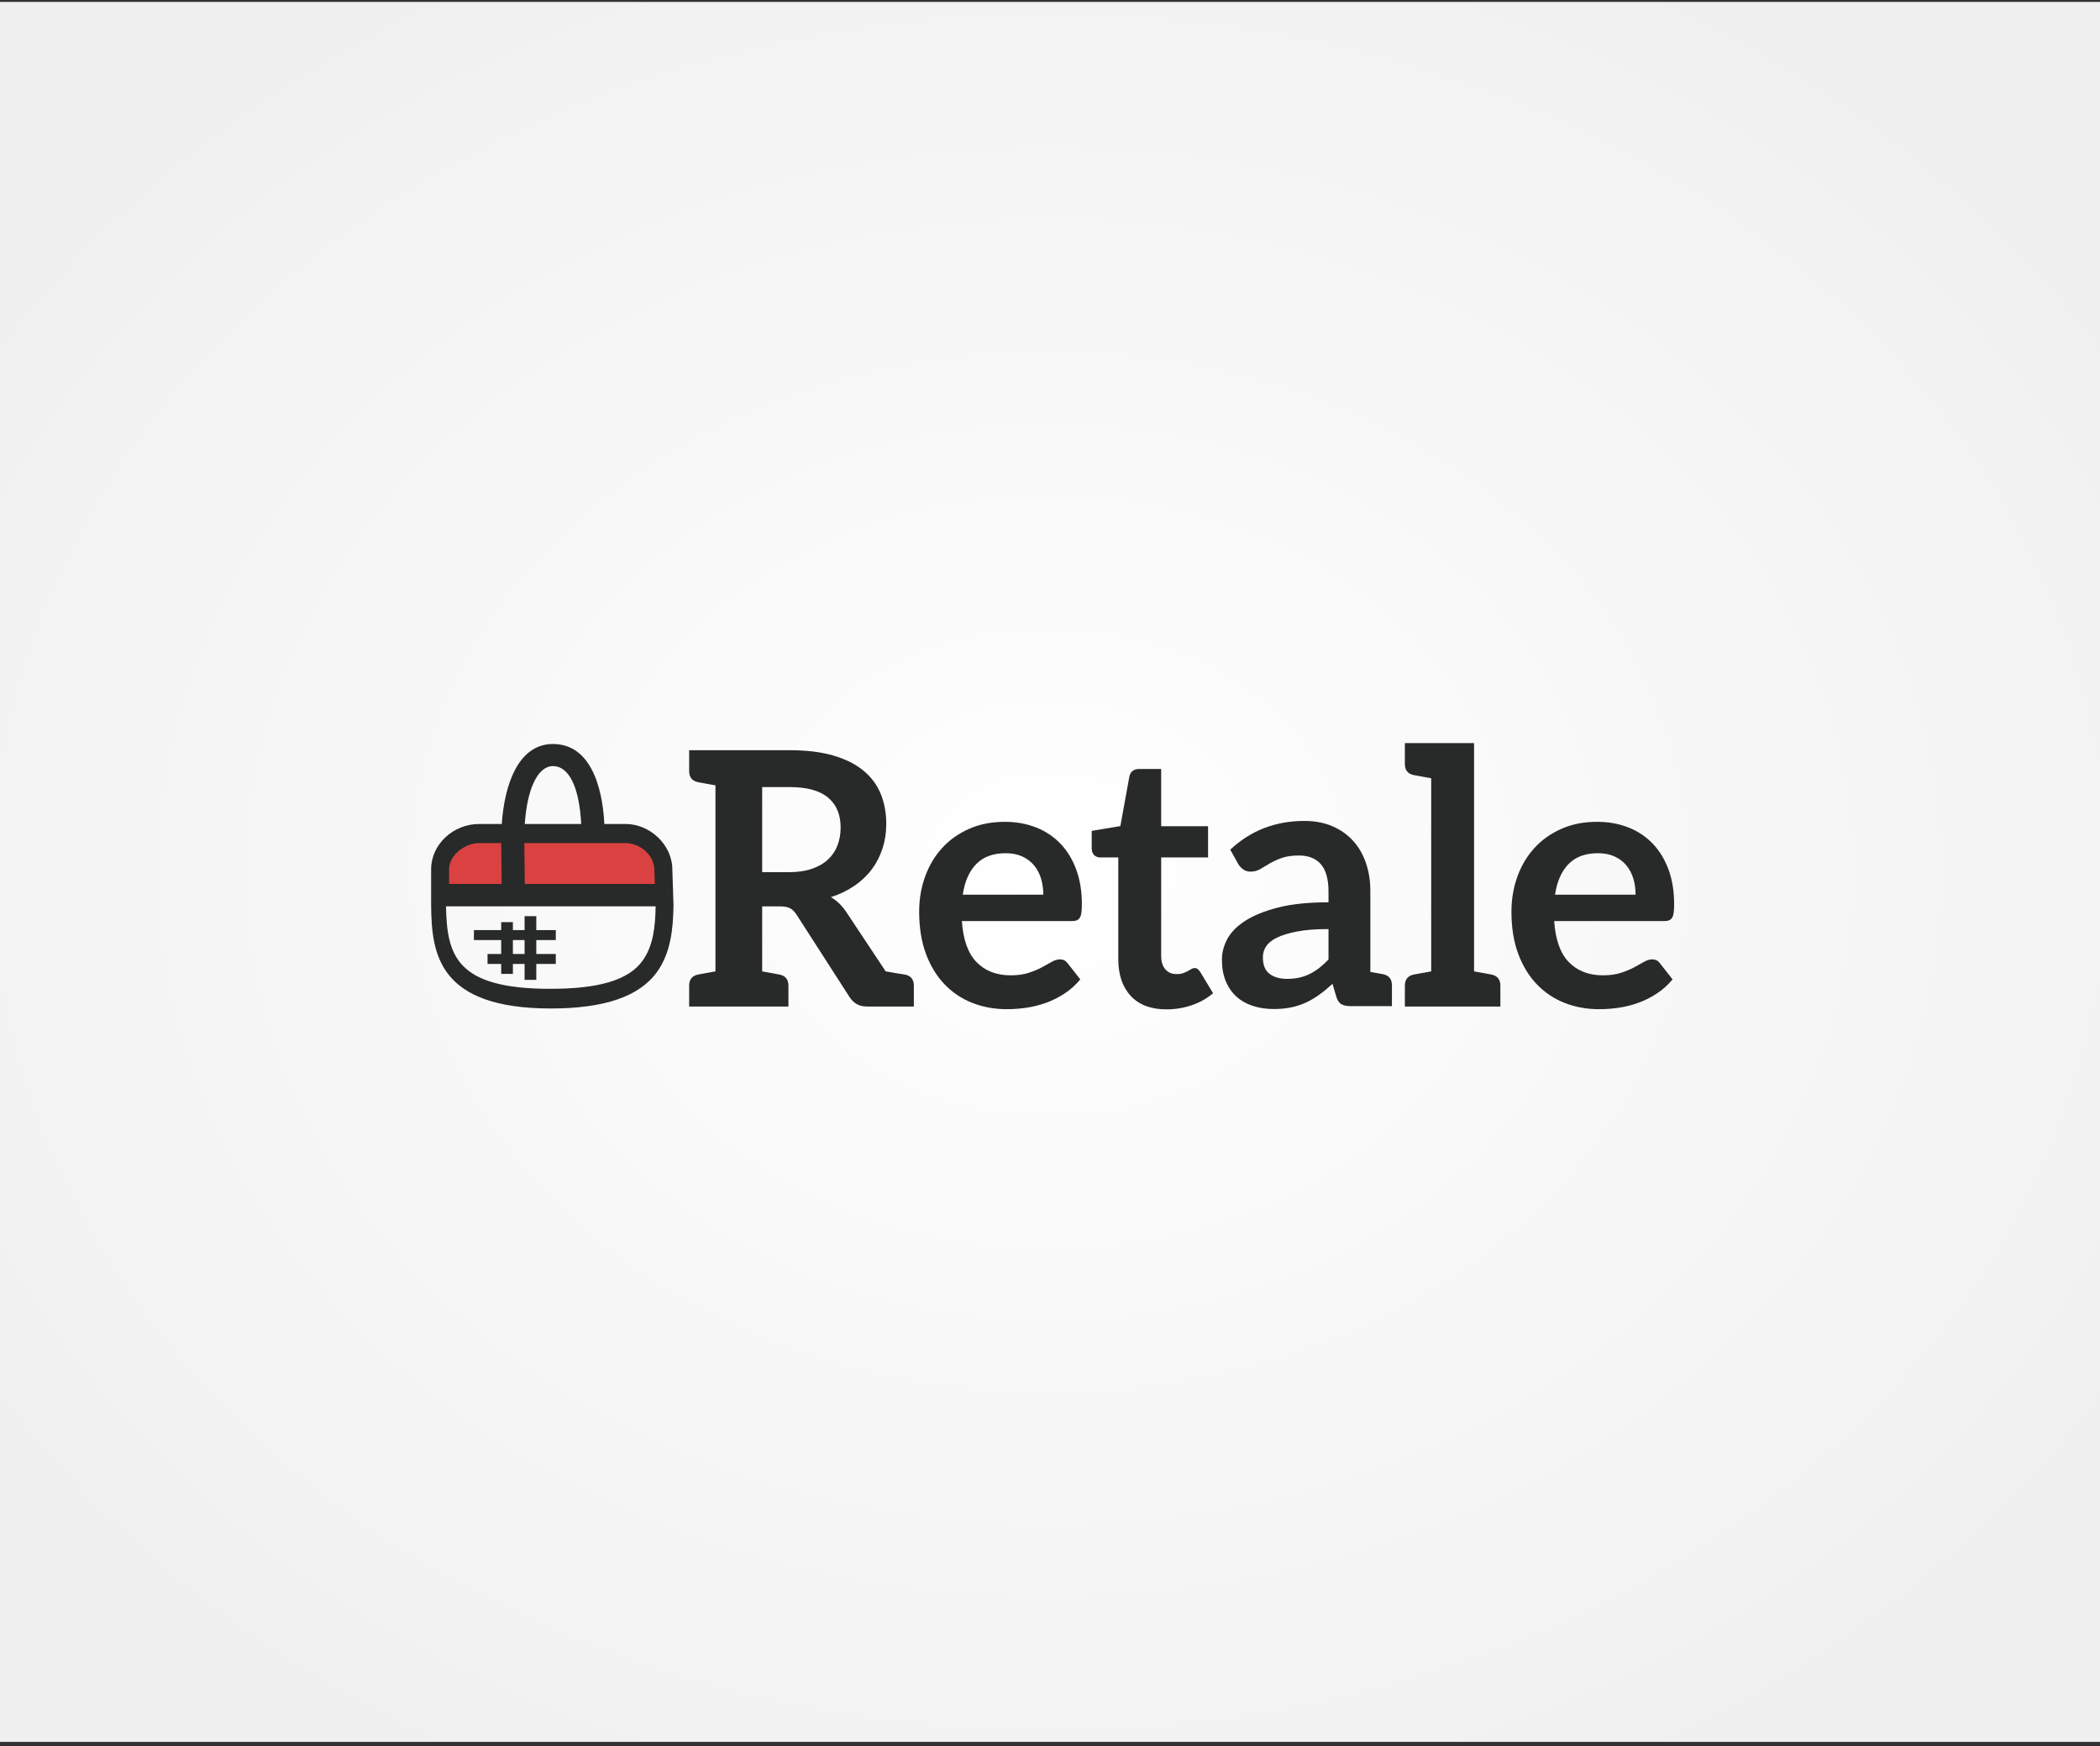 <?xml version="1.0" encoding="UTF-8" standalone="no"?>
<svg width="332px" height="276px" viewBox="0 0 332 276" version="1.1" xmlns="http://www.w3.org/2000/svg" xmlns:xlink="http://www.w3.org/1999/xlink" xmlns:sketch="http://www.bohemiancoding.com/sketch/ns">
    <rect x="0" y="0" width="332" height="276" fill="#333333" stroke="none"/>
    <!-- Generator: Sketch 3.1.1 (8761) - http://www.bohemiancoding.com/sketch -->
    <title>Rectangle 77 + Imported Layers 2</title>
    <desc>Created with Sketch.</desc>
    <defs>
        <radialGradient cx="50%" cy="50%" fx="50%" fy="50%" r="60.031%" id="radialGradient-1">
            <stop stop-color="#FFFFFF" offset="0%"></stop>
            <stop stop-color="#F0F0F0" offset="100%"></stop>
        </radialGradient>
    </defs>
    <g id="Page-1" stroke="none" stroke-width="1" fill="none" fill-rule="evenodd" sketch:type="MSPage">
        <g id="Desktop-Portfolio_Detail_Duriana" sketch:type="MSArtboardGroup" transform="translate(-98, -1093)">
            <g id="Rectangle-77-+-Imported-Layers-2" sketch:type="MSLayerGroup" transform="translate(98, 1093.304)">
                <rect id="Rectangle-77" fill="url(#radialGradient-1)" sketch:type="MSShapeGroup" x="0" y="0" width="332" height="275"></rect>
                <g id="Imported-Layers" transform="translate(68, 117)" sketch:type="MSShapeGroup">
                    <path d="M35.932,23.233 C36.299,22.495 36.51,21.664 36.51,20.781 C36.51,17.782 34.128,15.351 31.19,15.351 L7.419,15.351 C4.48,15.351 2.099,17.782 2.099,20.781 C2.099,21.664 2.31,22.495 2.676,23.233 L35.932,23.233" id="Fill-1" fill="#DA4241"></path>
                    <path d="M76.476,38.484 L76.476,41.778 L69.071,41.778 C68.429,41.778 67.885,41.649 67.438,41.387 C66.989,41.126 66.609,40.751 66.297,40.265 L57.954,27.295 C57.642,26.809 57.3,26.464 56.924,26.258 C56.548,26.051 55.996,25.95 55.263,25.95 L52.495,25.95 L52.495,36.225 C53.179,36.348 53.717,36.447 54.112,36.519 C54.508,36.589 54.78,36.64 54.928,36.67 C55.077,36.698 55.192,36.718 55.273,36.733 C56.189,36.932 56.647,37.516 56.647,38.484 L56.647,41.778 L40.952,41.778 L40.952,38.484 C40.952,37.518 41.41,36.932 42.326,36.733 C42.407,36.719 42.522,36.698 42.671,36.668 C42.82,36.64 43.092,36.589 43.489,36.518 C43.883,36.446 44.426,36.348 45.111,36.225 L45.111,6.823 C44.426,6.697 43.883,6.599 43.489,6.527 C43.092,6.456 42.82,6.406 42.671,6.378 C42.522,6.35 42.407,6.327 42.326,6.313 C41.41,6.113 40.952,5.529 40.952,4.561 L40.952,1.267 L56.827,1.267 C59.537,1.269 61.855,1.553 63.785,2.123 C65.717,2.694 67.3,3.491 68.532,4.517 C69.77,5.546 70.675,6.774 71.252,8.2 C71.828,9.63 72.118,11.205 72.115,12.923 C72.118,14.284 71.92,15.575 71.525,16.786 C71.133,18.003 70.565,19.107 69.824,20.094 C69.086,21.084 68.169,21.952 67.079,22.701 C65.991,23.447 64.752,24.044 63.359,24.492 C64.294,25.036 65.1,25.81 65.777,26.819 L72.024,36.224 C72.708,36.347 73.274,36.446 73.72,36.518 C74.166,36.589 74.487,36.64 74.684,36.668 C74.88,36.698 75.02,36.718 75.102,36.733 C76.017,36.932 76.476,37.516 76.476,38.484 L76.476,38.484 Z M62.906,18.54 C63.576,17.915 64.074,17.172 64.403,16.313 C64.732,15.453 64.897,14.511 64.899,13.484 C64.897,11.43 64.232,9.851 62.906,8.749 C61.579,7.647 59.555,7.095 56.827,7.095 L52.495,7.095 L52.495,20.544 L56.718,20.544 C58.109,20.544 59.321,20.366 60.354,20.011 C61.389,19.656 62.24,19.165 62.906,18.54 L62.906,18.54 Z" id="Fill-2" fill="#272A29"></path>
                    <path d="M95.749,13.455 C97.239,14.035 98.525,14.881 99.605,15.991 C100.686,17.103 101.528,18.466 102.129,20.081 C102.733,21.696 103.036,23.542 103.036,25.613 C103.036,26.136 103.013,26.571 102.967,26.917 C102.921,27.264 102.841,27.534 102.721,27.73 C102.601,27.925 102.442,28.067 102.24,28.149 C102.039,28.234 101.782,28.274 101.472,28.274 L84.069,28.274 C84.269,31.227 85.046,33.393 86.401,34.776 C87.755,36.156 89.549,36.848 91.782,36.848 C92.879,36.848 93.827,36.718 94.623,36.455 C95.419,36.195 96.116,35.905 96.709,35.589 C97.304,35.272 97.825,34.981 98.274,34.719 C98.722,34.458 99.157,34.328 99.577,34.328 C99.851,34.328 100.09,34.383 100.29,34.495 C100.493,34.607 100.666,34.766 100.813,34.971 L102.79,37.494 C102.039,38.389 101.197,39.14 100.263,39.748 C99.331,40.356 98.356,40.84 97.34,41.206 C96.324,41.568 95.291,41.826 94.239,41.976 C93.187,42.125 92.167,42.199 91.179,42.199 C89.22,42.199 87.4,41.869 85.716,41.206 C84.031,40.542 82.568,39.56 81.323,38.262 C80.079,36.964 79.102,35.36 78.385,33.444 C77.674,31.531 77.316,29.312 77.316,26.791 C77.316,24.831 77.627,22.985 78.249,21.257 C78.869,19.53 79.764,18.027 80.924,16.747 C82.088,15.468 83.507,14.455 85.179,13.708 C86.855,12.959 88.745,12.587 90.849,12.587 C92.624,12.587 94.258,12.877 95.749,13.455 L95.749,13.455 Z M86.347,19.254 C85.232,20.392 84.515,22.009 84.206,24.101 L96.942,24.101 C96.942,23.205 96.823,22.36 96.586,21.565 C96.347,20.771 95.982,20.076 95.486,19.478 C94.994,18.88 94.372,18.409 93.62,18.063 C92.87,17.717 91.993,17.547 90.986,17.547 C89.011,17.547 87.462,18.114 86.347,19.254 L86.347,19.254 Z" id="Fill-3" fill="#272A29"></path>
                    <path d="M110.772,40.112 C109.454,38.702 108.795,36.755 108.795,34.27 L108.795,18.218 L105.941,18.218 C105.574,18.217 105.259,18.098 104.994,17.853 C104.728,17.61 104.596,17.246 104.596,16.761 L104.596,14.015 L109.124,13.259 L110.551,5.414 C110.624,5.041 110.795,4.75 111.06,4.545 C111.325,4.34 111.658,4.236 112.062,4.238 L115.576,4.238 L115.576,13.286 L122.988,13.286 L122.988,18.218 L115.576,18.218 L115.576,33.795 C115.576,34.691 115.796,35.392 116.236,35.896 C116.674,36.401 117.259,36.652 117.993,36.652 C118.412,36.652 118.764,36.602 119.047,36.5 C119.331,36.395 119.578,36.288 119.789,36.175 C119.999,36.065 120.187,35.957 120.351,35.854 C120.516,35.75 120.682,35.7 120.846,35.7 C121.046,35.7 121.211,35.75 121.341,35.854 C121.468,35.957 121.605,36.111 121.752,36.316 L123.783,39.68 C122.794,40.518 121.661,41.154 120.38,41.583 C119.099,42.014 117.772,42.228 116.399,42.228 C113.965,42.228 112.09,41.521 110.772,40.112" id="Fill-4" fill="#272A29"></path>
                    <path d="M152.058,38.428 L152.058,41.723 L145.6,41.723 C144.959,41.723 144.456,41.626 144.09,41.429 C143.726,41.232 143.449,40.836 143.267,40.238 L142.662,38.193 C141.949,38.847 141.251,39.422 140.563,39.916 C139.878,40.41 139.169,40.825 138.435,41.162 C137.703,41.5 136.925,41.752 136.102,41.92 C135.278,42.088 134.363,42.173 133.358,42.173 C132.168,42.173 131.07,42.009 130.063,41.68 C129.057,41.352 128.191,40.861 127.469,40.205 C126.746,39.548 126.183,38.734 125.781,37.758 C125.38,36.783 125.178,35.65 125.18,34.356 C125.18,33.27 125.457,32.197 126.015,31.137 C126.574,30.08 127.502,29.125 128.802,28.271 C130.1,27.419 131.829,26.712 133.989,26.148 C136.148,25.586 138.829,25.306 142.031,25.306 L142.031,23.611 C142.031,21.676 141.634,20.238 140.838,19.308 C140.042,18.376 138.884,17.91 137.364,17.91 C136.267,17.91 135.353,18.041 134.62,18.302 C133.888,18.565 133.252,18.859 132.713,19.184 C132.177,19.508 131.679,19.802 131.216,20.067 C130.76,20.328 130.254,20.459 129.708,20.459 C129.25,20.459 128.856,20.337 128.527,20.094 C128.197,19.852 127.932,19.552 127.731,19.198 L126.496,16.986 C129.735,13.959 133.641,12.446 138.216,12.446 C139.863,12.446 141.33,12.723 142.623,13.273 C143.911,13.824 145.005,14.59 145.903,15.571 C146.801,16.553 147.479,17.723 147.947,19.087 C148.414,20.45 148.647,21.944 148.647,23.57 L148.647,36.304 C149.273,36.416 149.754,36.504 150.093,36.567 C150.431,36.628 150.629,36.666 150.683,36.675 C151.599,36.878 152.058,37.461 152.058,38.428 L152.058,38.428 Z M142.03,29.536 C140.054,29.536 138.402,29.663 137.076,29.917 C135.75,30.17 134.684,30.495 133.88,30.89 C133.073,31.285 132.502,31.746 132.163,32.274 C131.825,32.799 131.655,33.372 131.655,33.993 C131.655,35.217 132.008,36.092 132.713,36.618 C133.415,37.144 134.334,37.408 135.472,37.408 C136.165,37.408 136.807,37.344 137.393,37.215 C137.978,37.086 138.531,36.892 139.053,36.635 C139.574,36.378 140.077,36.063 140.563,35.686 C141.047,35.308 141.538,34.862 142.031,34.347 L142.03,29.536 L142.03,29.536 Z" id="Fill-5" fill="#272A29"></path>
                    <path d="M169.202,38.484 L169.202,41.778 L154.103,41.778 L154.103,38.484 C154.103,37.516 154.561,36.932 155.477,36.733 C155.557,36.718 155.672,36.698 155.822,36.668 C155.972,36.64 156.245,36.589 156.639,36.518 C157.035,36.446 157.576,36.348 158.264,36.224 L158.264,5.701 C157.576,5.578 157.035,5.481 156.639,5.407 C156.245,5.335 155.972,5.286 155.822,5.258 C155.672,5.23 155.558,5.21 155.477,5.194 C154.561,4.992 154.103,4.408 154.103,3.44 L154.103,0.147 L165.041,0.147 L165.041,36.224 C165.729,36.347 166.267,36.446 166.666,36.518 C167.059,36.589 167.333,36.64 167.482,36.668 C167.633,36.698 167.748,36.718 167.827,36.733 C168.742,36.932 169.202,37.516 169.202,38.484" id="Fill-6" fill="#272A29"></path>
                    <path d="M189.385,13.455 C190.877,14.035 192.163,14.881 193.243,15.991 C194.322,17.103 195.164,18.466 195.767,20.081 C196.372,21.696 196.673,23.542 196.673,25.613 C196.673,26.136 196.652,26.571 196.605,26.917 C196.559,27.264 196.477,27.534 196.36,27.73 C196.239,27.925 196.079,28.067 195.878,28.149 C195.675,28.234 195.421,28.274 195.11,28.274 L177.707,28.274 C177.908,31.227 178.685,33.393 180.04,34.776 C181.393,36.156 183.188,36.848 185.42,36.848 C186.517,36.848 187.465,36.718 188.261,36.455 C189.057,36.195 189.752,35.905 190.346,35.589 C190.942,35.272 191.462,34.981 191.911,34.719 C192.359,34.458 192.794,34.328 193.214,34.328 C193.489,34.328 193.726,34.383 193.928,34.495 C194.13,34.607 194.305,34.766 194.449,34.971 L196.427,37.494 C195.675,38.389 194.835,39.14 193.901,39.748 C192.968,40.356 191.994,40.84 190.978,41.206 C189.963,41.568 188.929,41.826 187.876,41.976 C186.823,42.125 185.804,42.199 184.814,42.199 C182.859,42.199 181.037,41.869 179.353,41.206 C177.669,40.542 176.205,39.56 174.96,38.262 C173.717,36.964 172.737,35.36 172.023,33.444 C171.311,31.531 170.953,29.312 170.953,26.791 C170.953,24.831 171.264,22.985 171.887,21.257 C172.508,19.53 173.401,18.027 174.563,16.747 C175.724,15.468 177.144,14.455 178.817,13.708 C180.492,12.959 182.384,12.587 184.487,12.587 C186.262,12.587 187.894,12.877 189.385,13.455 L189.385,13.455 Z M179.984,19.254 C178.869,20.392 178.153,22.009 177.843,24.101 L190.581,24.101 C190.581,23.205 190.46,22.36 190.223,21.565 C189.986,20.771 189.617,20.076 189.124,19.478 C188.631,18.88 188.009,18.409 187.258,18.063 C186.508,17.717 185.63,17.547 184.624,17.547 C182.648,17.547 181.1,18.114 179.984,19.254 L179.984,19.254 Z" id="Fill-7" fill="#272A29"></path>
                    <path d="M38.295,20.146 C38.295,16.142 34.673,12.931 30.942,12.931 L27.54,12.931 C27.539,12.891 27.537,12.845 27.536,12.822 C27.35,9.053 26.187,0.286 19.415,0.286 C14.062,0.286 11.771,6.44 11.326,12.931 L7.723,12.931 C3.658,12.931 0.159,16.144 0.159,20.091 L0.159,25.942 L0.165,25.942 C0.238,33.539 1.39,42.088 19.119,42.088 C27.526,42.088 33.097,40.198 35.872,36.311 C38.03,33.294 38.409,29.612 38.471,25.942 L38.482,25.942 L38.295,20.146 L38.295,20.146 Z M30.942,15.95 C33.105,15.95 35.453,17.813 35.457,20.202 L35.524,22.404 L14.966,22.404 C14.936,20.506 14.915,18.494 14.904,16.996 L14.898,15.95 L30.942,15.95 L30.942,15.95 Z M19.415,3.777 C21.958,3.777 23.585,7.115 23.885,12.931 L14.968,12.931 C15.33,7.372 17.025,3.777 19.415,3.777 L19.415,3.777 Z M7.723,15.95 L11.243,15.95 C11.245,16.346 11.249,16.873 11.253,17.483 C11.265,18.921 11.285,20.679 11.313,22.404 L3.002,22.404 L2.996,20.146 C2.996,17.808 5.56,15.95 7.723,15.95 L7.723,15.95 Z M33.6,34.522 C31.347,37.677 26.507,38.98 18.99,38.98 C4.129,38.98 2.658,33.73 2.513,25.942 L35.653,25.942 C35.598,29.126 35.29,32.156 33.6,34.522 L33.6,34.522 Z" id="Fill-8" fill="#272A29"></path>
                    <path d="M19.867,31.274 L19.867,29.7 L16.785,29.7 L16.785,27.499 L14.935,27.499 L14.935,29.7 L13.086,29.7 L13.086,28.442 L11.236,28.442 L11.236,29.7 L6.922,29.7 L6.922,31.274 L11.236,31.274 L11.236,33.475 L9.079,33.475 L9.079,35.048 L11.236,35.048 L11.236,36.621 L13.086,36.621 L13.086,35.048 L14.935,35.048 L14.935,37.565 L16.785,37.565 L16.785,35.048 L19.867,35.048 L19.867,33.475 L16.785,33.475 L16.785,31.274 L19.867,31.274 L19.867,31.274 Z M13.086,31.274 L14.935,31.274 L14.935,33.475 L13.086,33.475 L13.086,31.274 Z" id="Fill-9" fill="#272A29"></path>
                </g>
            </g>
        </g>
    </g>
</svg>